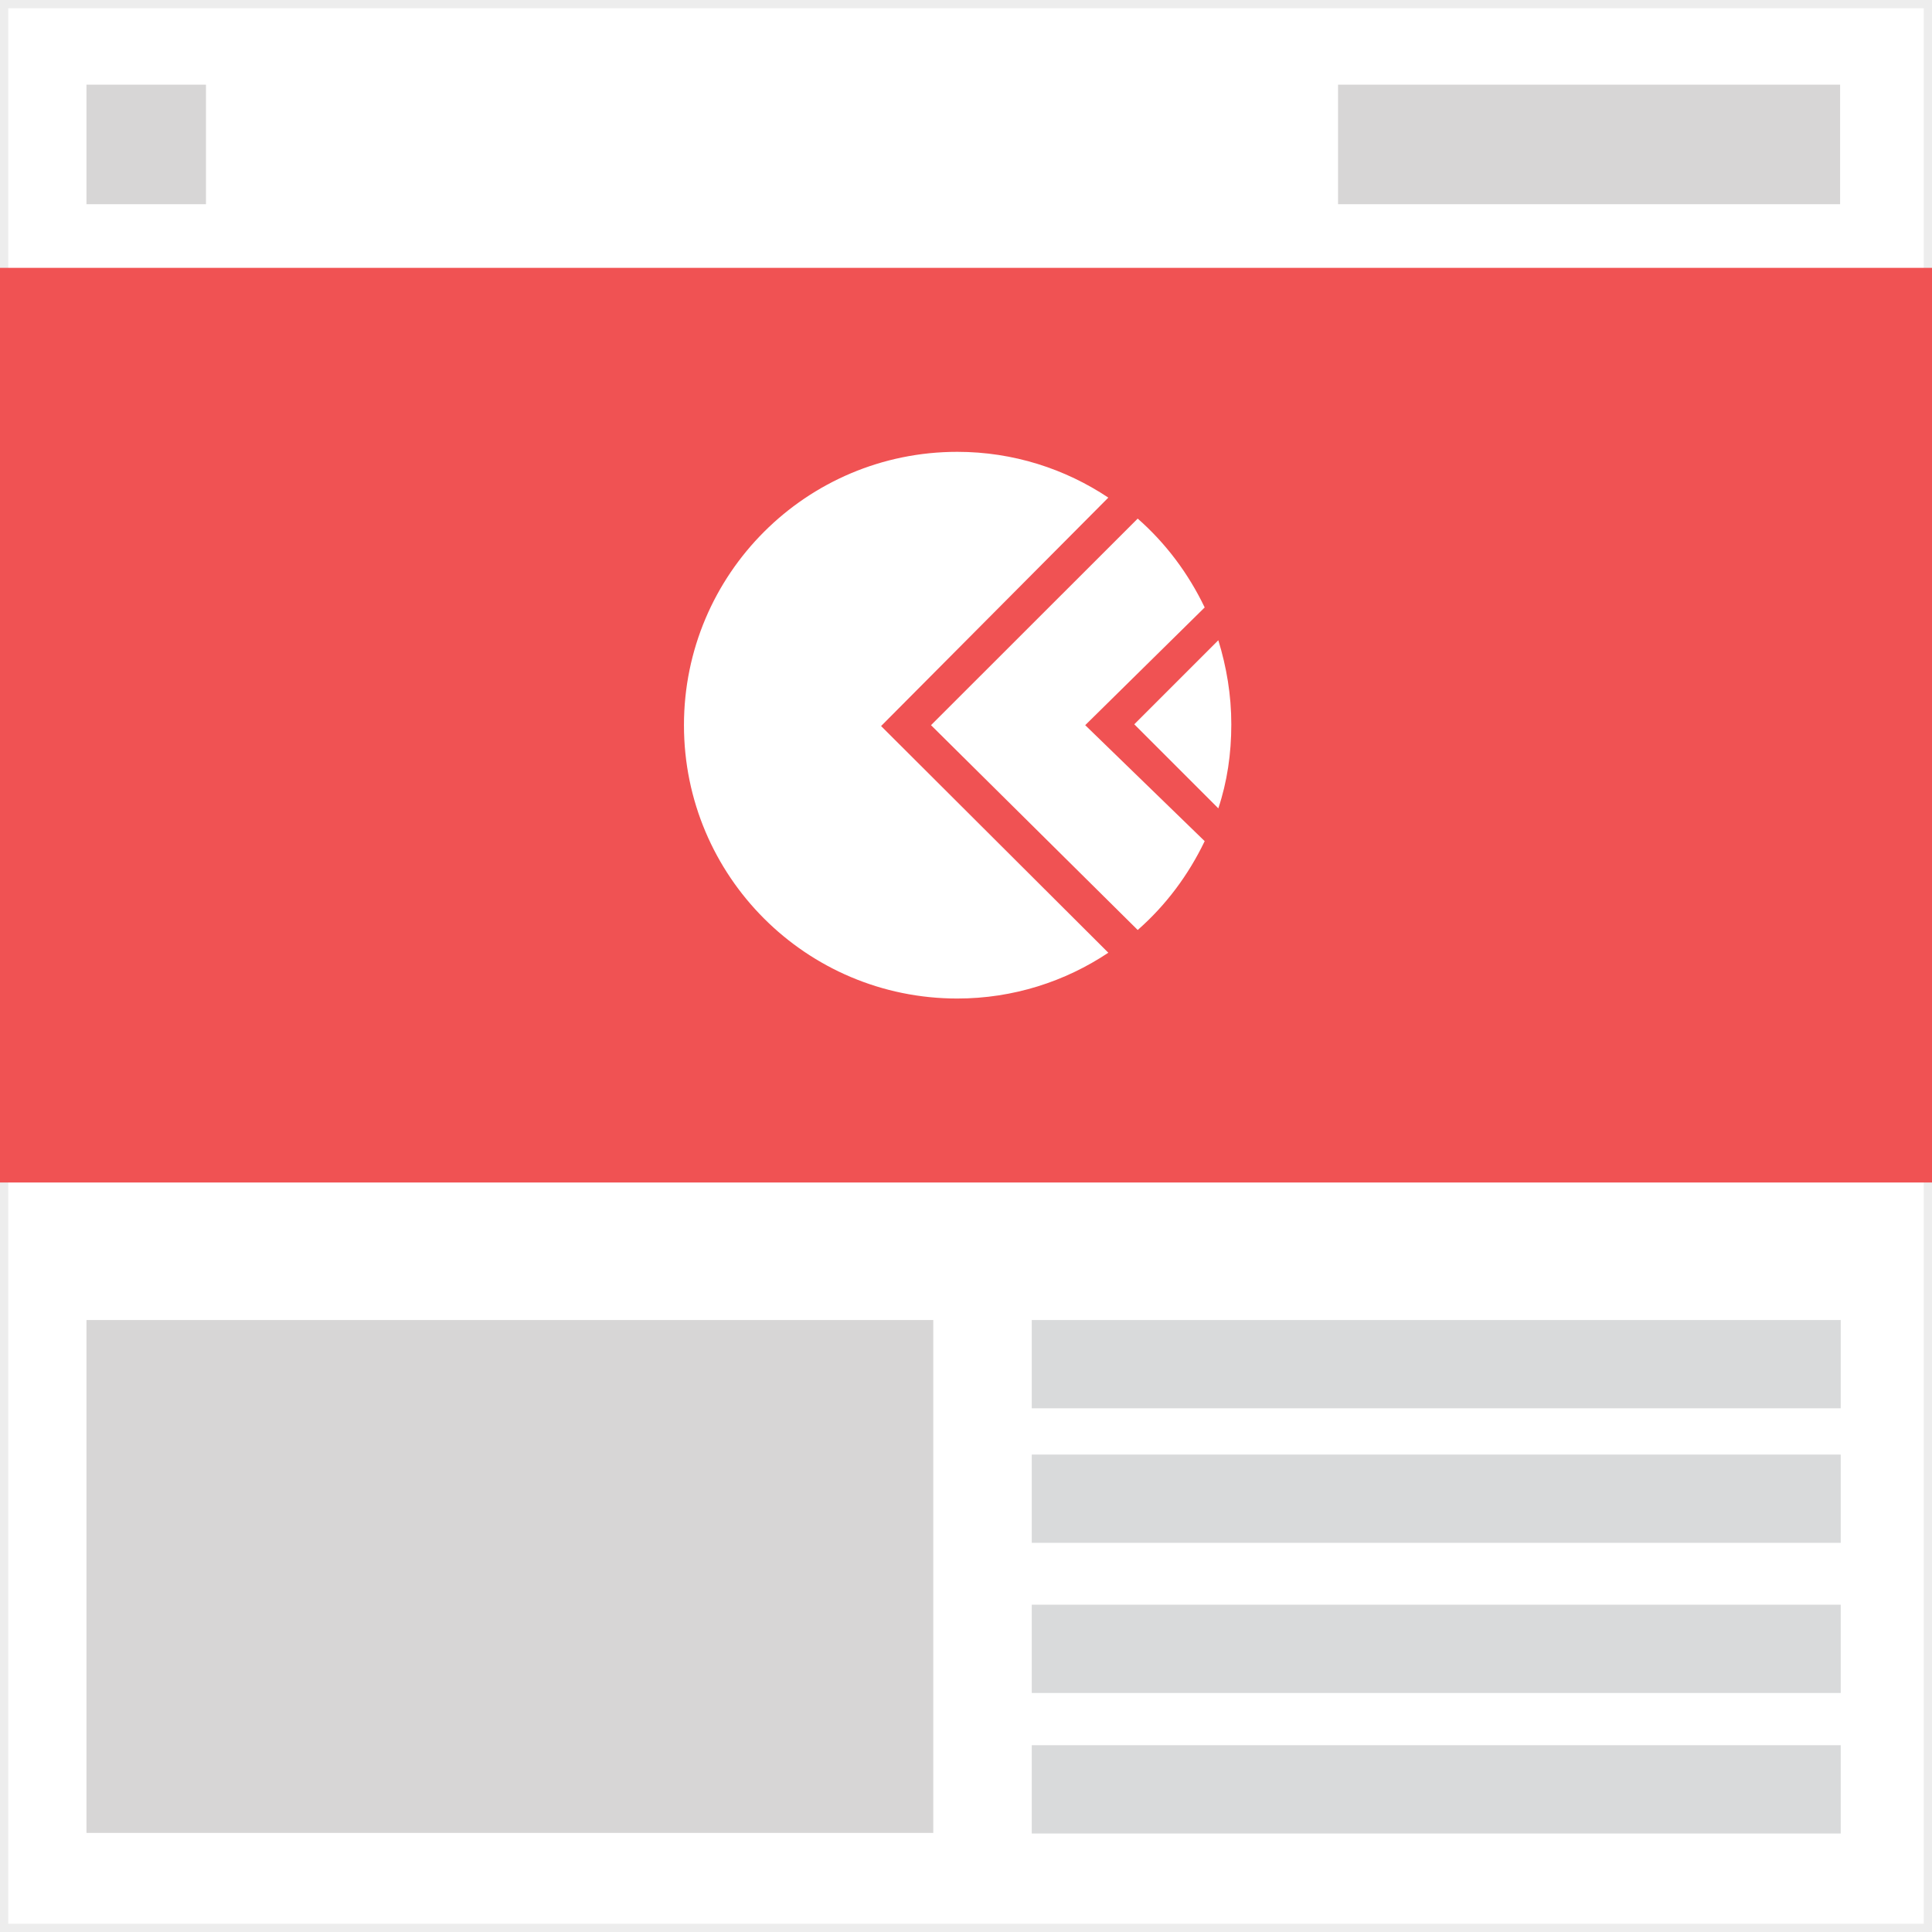 <svg width="235" height="235" viewBox="0 0 235 235" fill="none" xmlns="http://www.w3.org/2000/svg">
<rect x="0" y="0" width="235" height="235" fill="#333333" stroke="none"/>
<g id="Group">
<g id="Group_2">
<g id="Group_3">
<path id="Vector" d="M0.5 234.5V0.5H234.5V234.5H0.5Z" fill="white" stroke="#EDEDED"/>
<path id="Vector_2" d="M25.056 10.3H10.519V24.837H25.056V10.3Z" fill="#D7D6D6"/>
<path id="Vector_3" d="M223.823 10.3H162.754V24.837H223.823V10.3Z" fill="#D7D6D6"/>
<path id="Vector_4" d="M235 32.58H0V143.834H235V32.58Z" fill="#F05253"/>
<g id="Group 26236">
<path id="Vector_5" d="M107.171 88.314L134.811 60.528C129.575 57.037 123.258 54.959 116.442 54.959C98.072 54.959 83.194 69.838 83.194 88.207C83.194 106.577 98.072 121.456 116.442 121.456C123.258 121.456 129.575 119.378 134.811 115.886L107.171 88.314Z" fill="white"/>
<path id="Vector_6" d="M132 88.207L146.532 73.887C144.537 69.731 141.794 66.073 138.386 63.081L113.244 88.207L138.386 113.12C141.794 110.127 144.537 106.47 146.532 102.314L132 88.207Z" fill="white"/>
<path id="Vector_7" d="M148.191 98.325C149.272 95.083 149.771 91.675 149.771 88.101C149.771 84.527 149.189 81.119 148.191 77.877L137.968 88.101L148.191 98.325Z" fill="white"/>
</g>
<path id="Vector_8" d="M113.519 160.562H10.519V222.947H113.519V160.562Z" fill="#D7D6D6"/>
<path id="Vector_9" d="M223.897 160.562H125.499V171.301H223.897V160.562Z" fill="#D9DADB"/>
<path id="Vector_10" d="M223.897 176.926H125.499V187.664H223.897V176.926Z" fill="#D9DADB"/>
<path id="Vector_11" d="M223.897 195.188H125.499V205.927H223.897V195.188Z" fill="#D9DADB"/>
<path id="Vector_12" d="M223.897 212.281H125.499V223.02H223.897V212.281Z" fill="#D9DADB"/>
</g>
</g>
</g>
</svg>
